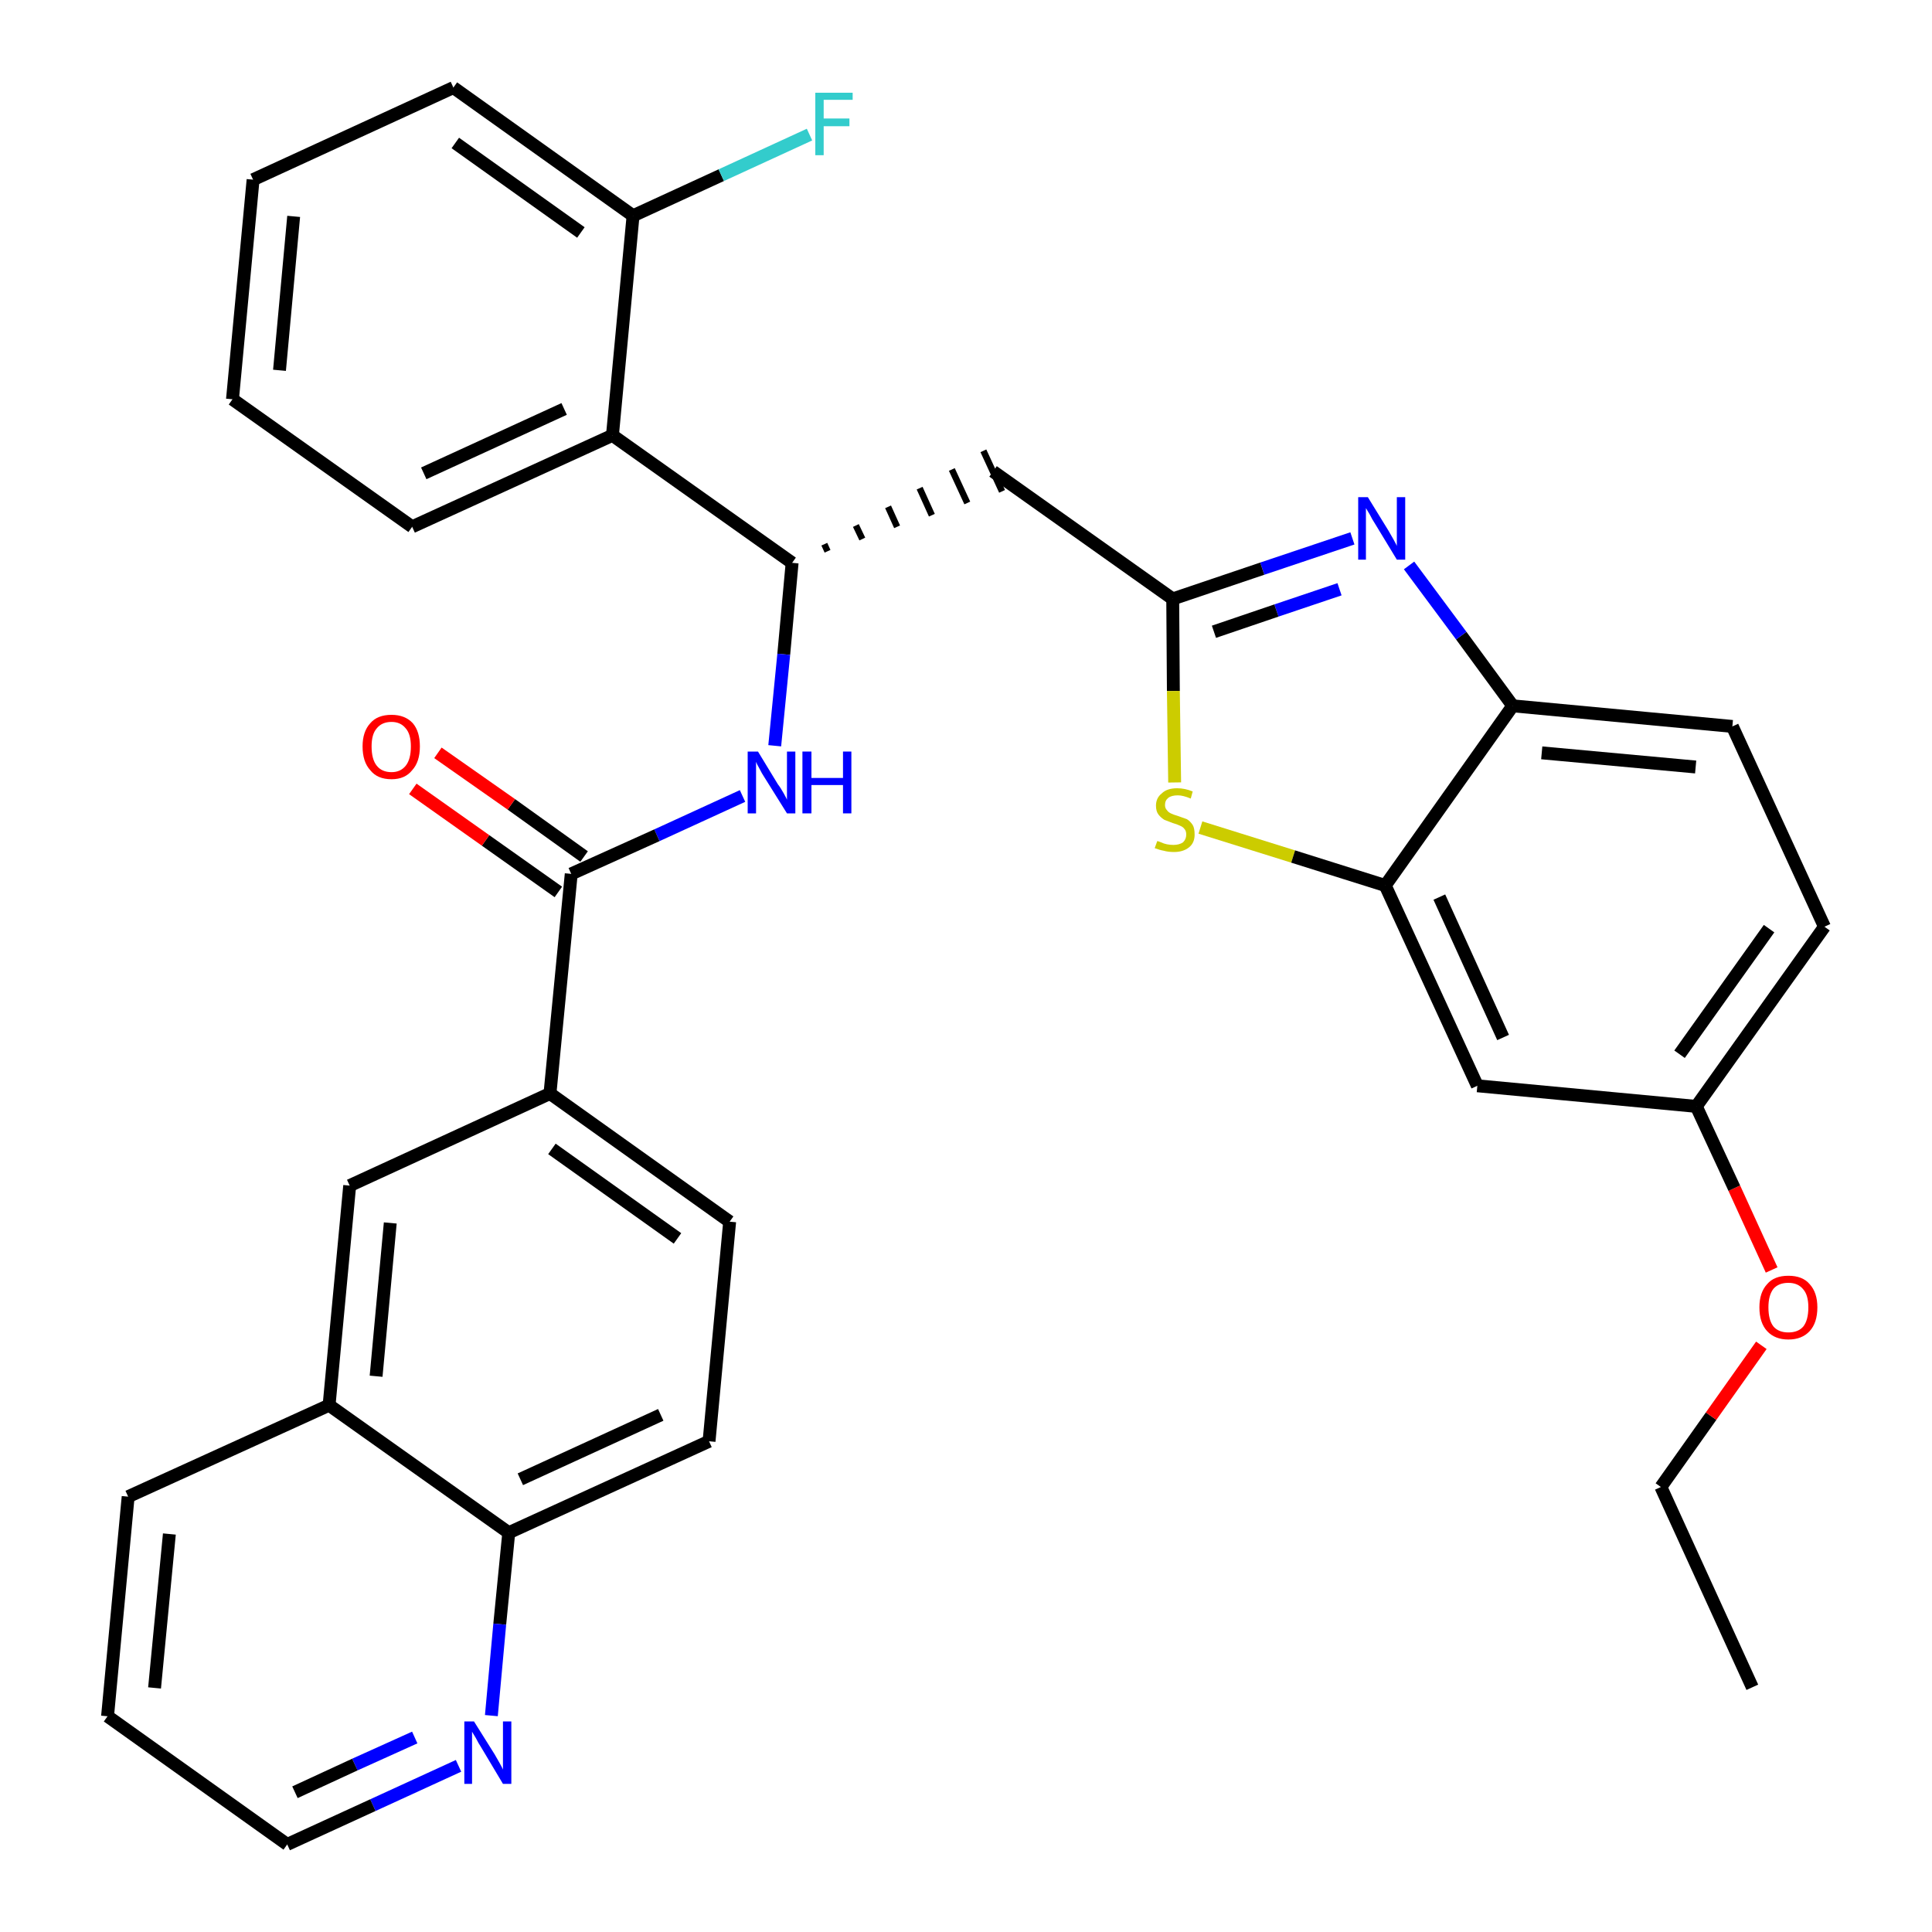 <?xml version='1.0' encoding='iso-8859-1'?>
<svg version='1.1' baseProfile='full'
              xmlns='http://www.w3.org/2000/svg'
                      xmlns:rdkit='http://www.rdkit.org/xml'
                      xmlns:xlink='http://www.w3.org/1999/xlink'
                  xml:space='preserve'
width='300px' height='300px' viewBox='0 0 300 300'>
<!-- END OF HEADER -->
<path class='bond-0 atom-0 atom-1' d='M 272.1,262.0 L 257.9,230.9' style='fill:none;fill-rule:evenodd;stroke:#000000;stroke-width:2.0px;stroke-linecap:butt;stroke-linejoin:miter;stroke-opacity:1' />
<path class='bond-1 atom-1 atom-2' d='M 257.9,230.9 L 265.7,219.9' style='fill:none;fill-rule:evenodd;stroke:#000000;stroke-width:2.0px;stroke-linecap:butt;stroke-linejoin:miter;stroke-opacity:1' />
<path class='bond-1 atom-1 atom-2' d='M 265.7,219.9 L 273.5,208.9' style='fill:none;fill-rule:evenodd;stroke:#FF0000;stroke-width:2.0px;stroke-linecap:butt;stroke-linejoin:miter;stroke-opacity:1' />
<path class='bond-2 atom-2 atom-3' d='M 275.1,197.2 L 269.3,184.5' style='fill:none;fill-rule:evenodd;stroke:#FF0000;stroke-width:2.0px;stroke-linecap:butt;stroke-linejoin:miter;stroke-opacity:1' />
<path class='bond-2 atom-2 atom-3' d='M 269.3,184.5 L 263.4,171.8' style='fill:none;fill-rule:evenodd;stroke:#000000;stroke-width:2.0px;stroke-linecap:butt;stroke-linejoin:miter;stroke-opacity:1' />
<path class='bond-3 atom-3 atom-4' d='M 263.4,171.8 L 283.3,143.9' style='fill:none;fill-rule:evenodd;stroke:#000000;stroke-width:2.0px;stroke-linecap:butt;stroke-linejoin:miter;stroke-opacity:1' />
<path class='bond-3 atom-3 atom-4' d='M 260.8,163.7 L 274.7,144.2' style='fill:none;fill-rule:evenodd;stroke:#000000;stroke-width:2.0px;stroke-linecap:butt;stroke-linejoin:miter;stroke-opacity:1' />
<path class='bond-33 atom-33 atom-3' d='M 229.4,168.6 L 263.4,171.8' style='fill:none;fill-rule:evenodd;stroke:#000000;stroke-width:2.0px;stroke-linecap:butt;stroke-linejoin:miter;stroke-opacity:1' />
<path class='bond-4 atom-4 atom-5' d='M 283.3,143.9 L 269.0,112.8' style='fill:none;fill-rule:evenodd;stroke:#000000;stroke-width:2.0px;stroke-linecap:butt;stroke-linejoin:miter;stroke-opacity:1' />
<path class='bond-5 atom-5 atom-6' d='M 269.0,112.8 L 234.9,109.6' style='fill:none;fill-rule:evenodd;stroke:#000000;stroke-width:2.0px;stroke-linecap:butt;stroke-linejoin:miter;stroke-opacity:1' />
<path class='bond-5 atom-5 atom-6' d='M 263.3,119.1 L 239.4,116.9' style='fill:none;fill-rule:evenodd;stroke:#000000;stroke-width:2.0px;stroke-linecap:butt;stroke-linejoin:miter;stroke-opacity:1' />
<path class='bond-6 atom-6 atom-7' d='M 234.9,109.6 L 226.9,98.7' style='fill:none;fill-rule:evenodd;stroke:#000000;stroke-width:2.0px;stroke-linecap:butt;stroke-linejoin:miter;stroke-opacity:1' />
<path class='bond-6 atom-6 atom-7' d='M 226.9,98.7 L 218.8,87.8' style='fill:none;fill-rule:evenodd;stroke:#0000FF;stroke-width:2.0px;stroke-linecap:butt;stroke-linejoin:miter;stroke-opacity:1' />
<path class='bond-34 atom-32 atom-6' d='M 215.1,137.5 L 234.9,109.6' style='fill:none;fill-rule:evenodd;stroke:#000000;stroke-width:2.0px;stroke-linecap:butt;stroke-linejoin:miter;stroke-opacity:1' />
<path class='bond-7 atom-7 atom-8' d='M 210.0,83.6 L 196.0,88.3' style='fill:none;fill-rule:evenodd;stroke:#0000FF;stroke-width:2.0px;stroke-linecap:butt;stroke-linejoin:miter;stroke-opacity:1' />
<path class='bond-7 atom-7 atom-8' d='M 196.0,88.3 L 182.1,93.0' style='fill:none;fill-rule:evenodd;stroke:#000000;stroke-width:2.0px;stroke-linecap:butt;stroke-linejoin:miter;stroke-opacity:1' />
<path class='bond-7 atom-7 atom-8' d='M 208.0,91.5 L 198.2,94.8' style='fill:none;fill-rule:evenodd;stroke:#0000FF;stroke-width:2.0px;stroke-linecap:butt;stroke-linejoin:miter;stroke-opacity:1' />
<path class='bond-7 atom-7 atom-8' d='M 198.2,94.8 L 188.5,98.1' style='fill:none;fill-rule:evenodd;stroke:#000000;stroke-width:2.0px;stroke-linecap:butt;stroke-linejoin:miter;stroke-opacity:1' />
<path class='bond-8 atom-8 atom-9' d='M 182.1,93.0 L 154.2,73.2' style='fill:none;fill-rule:evenodd;stroke:#000000;stroke-width:2.0px;stroke-linecap:butt;stroke-linejoin:miter;stroke-opacity:1' />
<path class='bond-30 atom-8 atom-31' d='M 182.1,93.0 L 182.2,107.3' style='fill:none;fill-rule:evenodd;stroke:#000000;stroke-width:2.0px;stroke-linecap:butt;stroke-linejoin:miter;stroke-opacity:1' />
<path class='bond-30 atom-8 atom-31' d='M 182.2,107.3 L 182.4,121.5' style='fill:none;fill-rule:evenodd;stroke:#CCCC00;stroke-width:2.0px;stroke-linecap:butt;stroke-linejoin:miter;stroke-opacity:1' />
<path class='bond-9 atom-10 atom-9' d='M 128.5,85.6 L 128.0,84.5' style='fill:none;fill-rule:evenodd;stroke:#000000;stroke-width:1.0px;stroke-linecap:butt;stroke-linejoin:miter;stroke-opacity:1' />
<path class='bond-9 atom-10 atom-9' d='M 133.9,83.7 L 132.9,81.6' style='fill:none;fill-rule:evenodd;stroke:#000000;stroke-width:1.0px;stroke-linecap:butt;stroke-linejoin:miter;stroke-opacity:1' />
<path class='bond-9 atom-10 atom-9' d='M 139.3,81.8 L 137.9,78.7' style='fill:none;fill-rule:evenodd;stroke:#000000;stroke-width:1.0px;stroke-linecap:butt;stroke-linejoin:miter;stroke-opacity:1' />
<path class='bond-9 atom-10 atom-9' d='M 144.7,80.0 L 142.8,75.8' style='fill:none;fill-rule:evenodd;stroke:#000000;stroke-width:1.0px;stroke-linecap:butt;stroke-linejoin:miter;stroke-opacity:1' />
<path class='bond-9 atom-10 atom-9' d='M 150.2,78.1 L 147.8,72.9' style='fill:none;fill-rule:evenodd;stroke:#000000;stroke-width:1.0px;stroke-linecap:butt;stroke-linejoin:miter;stroke-opacity:1' />
<path class='bond-9 atom-10 atom-9' d='M 155.6,76.3 L 152.7,70.0' style='fill:none;fill-rule:evenodd;stroke:#000000;stroke-width:1.0px;stroke-linecap:butt;stroke-linejoin:miter;stroke-opacity:1' />
<path class='bond-10 atom-10 atom-11' d='M 123.0,87.4 L 121.7,101.6' style='fill:none;fill-rule:evenodd;stroke:#000000;stroke-width:2.0px;stroke-linecap:butt;stroke-linejoin:miter;stroke-opacity:1' />
<path class='bond-10 atom-10 atom-11' d='M 121.7,101.6 L 120.3,115.8' style='fill:none;fill-rule:evenodd;stroke:#0000FF;stroke-width:2.0px;stroke-linecap:butt;stroke-linejoin:miter;stroke-opacity:1' />
<path class='bond-23 atom-10 atom-24' d='M 123.0,87.4 L 95.1,67.6' style='fill:none;fill-rule:evenodd;stroke:#000000;stroke-width:2.0px;stroke-linecap:butt;stroke-linejoin:miter;stroke-opacity:1' />
<path class='bond-11 atom-11 atom-12' d='M 115.3,123.6 L 102.0,129.7' style='fill:none;fill-rule:evenodd;stroke:#0000FF;stroke-width:2.0px;stroke-linecap:butt;stroke-linejoin:miter;stroke-opacity:1' />
<path class='bond-11 atom-11 atom-12' d='M 102.0,129.7 L 88.7,135.7' style='fill:none;fill-rule:evenodd;stroke:#000000;stroke-width:2.0px;stroke-linecap:butt;stroke-linejoin:miter;stroke-opacity:1' />
<path class='bond-12 atom-12 atom-13' d='M 90.7,133.0 L 79.4,124.9' style='fill:none;fill-rule:evenodd;stroke:#000000;stroke-width:2.0px;stroke-linecap:butt;stroke-linejoin:miter;stroke-opacity:1' />
<path class='bond-12 atom-12 atom-13' d='M 79.4,124.9 L 68.0,116.9' style='fill:none;fill-rule:evenodd;stroke:#FF0000;stroke-width:2.0px;stroke-linecap:butt;stroke-linejoin:miter;stroke-opacity:1' />
<path class='bond-12 atom-12 atom-13' d='M 86.7,138.5 L 75.4,130.5' style='fill:none;fill-rule:evenodd;stroke:#000000;stroke-width:2.0px;stroke-linecap:butt;stroke-linejoin:miter;stroke-opacity:1' />
<path class='bond-12 atom-12 atom-13' d='M 75.4,130.5 L 64.1,122.5' style='fill:none;fill-rule:evenodd;stroke:#FF0000;stroke-width:2.0px;stroke-linecap:butt;stroke-linejoin:miter;stroke-opacity:1' />
<path class='bond-13 atom-12 atom-14' d='M 88.7,135.7 L 85.4,169.8' style='fill:none;fill-rule:evenodd;stroke:#000000;stroke-width:2.0px;stroke-linecap:butt;stroke-linejoin:miter;stroke-opacity:1' />
<path class='bond-14 atom-14 atom-15' d='M 85.4,169.8 L 113.3,189.7' style='fill:none;fill-rule:evenodd;stroke:#000000;stroke-width:2.0px;stroke-linecap:butt;stroke-linejoin:miter;stroke-opacity:1' />
<path class='bond-14 atom-14 atom-15' d='M 85.7,178.4 L 105.2,192.3' style='fill:none;fill-rule:evenodd;stroke:#000000;stroke-width:2.0px;stroke-linecap:butt;stroke-linejoin:miter;stroke-opacity:1' />
<path class='bond-35 atom-23 atom-14' d='M 54.3,184.1 L 85.4,169.8' style='fill:none;fill-rule:evenodd;stroke:#000000;stroke-width:2.0px;stroke-linecap:butt;stroke-linejoin:miter;stroke-opacity:1' />
<path class='bond-15 atom-15 atom-16' d='M 113.3,189.7 L 110.1,223.8' style='fill:none;fill-rule:evenodd;stroke:#000000;stroke-width:2.0px;stroke-linecap:butt;stroke-linejoin:miter;stroke-opacity:1' />
<path class='bond-16 atom-16 atom-17' d='M 110.1,223.8 L 79.0,238.0' style='fill:none;fill-rule:evenodd;stroke:#000000;stroke-width:2.0px;stroke-linecap:butt;stroke-linejoin:miter;stroke-opacity:1' />
<path class='bond-16 atom-16 atom-17' d='M 102.6,219.7 L 80.8,229.7' style='fill:none;fill-rule:evenodd;stroke:#000000;stroke-width:2.0px;stroke-linecap:butt;stroke-linejoin:miter;stroke-opacity:1' />
<path class='bond-17 atom-17 atom-18' d='M 79.0,238.0 L 77.6,252.2' style='fill:none;fill-rule:evenodd;stroke:#000000;stroke-width:2.0px;stroke-linecap:butt;stroke-linejoin:miter;stroke-opacity:1' />
<path class='bond-17 atom-17 atom-18' d='M 77.6,252.2 L 76.3,266.4' style='fill:none;fill-rule:evenodd;stroke:#0000FF;stroke-width:2.0px;stroke-linecap:butt;stroke-linejoin:miter;stroke-opacity:1' />
<path class='bond-37 atom-22 atom-17' d='M 51.1,218.2 L 79.0,238.0' style='fill:none;fill-rule:evenodd;stroke:#000000;stroke-width:2.0px;stroke-linecap:butt;stroke-linejoin:miter;stroke-opacity:1' />
<path class='bond-18 atom-18 atom-19' d='M 71.2,274.2 L 57.9,280.3' style='fill:none;fill-rule:evenodd;stroke:#0000FF;stroke-width:2.0px;stroke-linecap:butt;stroke-linejoin:miter;stroke-opacity:1' />
<path class='bond-18 atom-18 atom-19' d='M 57.9,280.3 L 44.6,286.4' style='fill:none;fill-rule:evenodd;stroke:#000000;stroke-width:2.0px;stroke-linecap:butt;stroke-linejoin:miter;stroke-opacity:1' />
<path class='bond-18 atom-18 atom-19' d='M 64.4,269.8 L 55.1,274.0' style='fill:none;fill-rule:evenodd;stroke:#0000FF;stroke-width:2.0px;stroke-linecap:butt;stroke-linejoin:miter;stroke-opacity:1' />
<path class='bond-18 atom-18 atom-19' d='M 55.1,274.0 L 45.8,278.3' style='fill:none;fill-rule:evenodd;stroke:#000000;stroke-width:2.0px;stroke-linecap:butt;stroke-linejoin:miter;stroke-opacity:1' />
<path class='bond-19 atom-19 atom-20' d='M 44.6,286.4 L 16.7,266.5' style='fill:none;fill-rule:evenodd;stroke:#000000;stroke-width:2.0px;stroke-linecap:butt;stroke-linejoin:miter;stroke-opacity:1' />
<path class='bond-20 atom-20 atom-21' d='M 16.7,266.5 L 19.9,232.4' style='fill:none;fill-rule:evenodd;stroke:#000000;stroke-width:2.0px;stroke-linecap:butt;stroke-linejoin:miter;stroke-opacity:1' />
<path class='bond-20 atom-20 atom-21' d='M 24.0,262.1 L 26.3,238.2' style='fill:none;fill-rule:evenodd;stroke:#000000;stroke-width:2.0px;stroke-linecap:butt;stroke-linejoin:miter;stroke-opacity:1' />
<path class='bond-21 atom-21 atom-22' d='M 19.9,232.4 L 51.1,218.2' style='fill:none;fill-rule:evenodd;stroke:#000000;stroke-width:2.0px;stroke-linecap:butt;stroke-linejoin:miter;stroke-opacity:1' />
<path class='bond-22 atom-22 atom-23' d='M 51.1,218.2 L 54.3,184.1' style='fill:none;fill-rule:evenodd;stroke:#000000;stroke-width:2.0px;stroke-linecap:butt;stroke-linejoin:miter;stroke-opacity:1' />
<path class='bond-22 atom-22 atom-23' d='M 58.4,213.7 L 60.6,189.9' style='fill:none;fill-rule:evenodd;stroke:#000000;stroke-width:2.0px;stroke-linecap:butt;stroke-linejoin:miter;stroke-opacity:1' />
<path class='bond-24 atom-24 atom-25' d='M 95.1,67.6 L 64.0,81.8' style='fill:none;fill-rule:evenodd;stroke:#000000;stroke-width:2.0px;stroke-linecap:butt;stroke-linejoin:miter;stroke-opacity:1' />
<path class='bond-24 atom-24 atom-25' d='M 87.6,63.5 L 65.8,73.5' style='fill:none;fill-rule:evenodd;stroke:#000000;stroke-width:2.0px;stroke-linecap:butt;stroke-linejoin:miter;stroke-opacity:1' />
<path class='bond-36 atom-29 atom-24' d='M 98.3,33.5 L 95.1,67.6' style='fill:none;fill-rule:evenodd;stroke:#000000;stroke-width:2.0px;stroke-linecap:butt;stroke-linejoin:miter;stroke-opacity:1' />
<path class='bond-25 atom-25 atom-26' d='M 64.0,81.8 L 36.1,62.0' style='fill:none;fill-rule:evenodd;stroke:#000000;stroke-width:2.0px;stroke-linecap:butt;stroke-linejoin:miter;stroke-opacity:1' />
<path class='bond-26 atom-26 atom-27' d='M 36.1,62.0 L 39.3,27.9' style='fill:none;fill-rule:evenodd;stroke:#000000;stroke-width:2.0px;stroke-linecap:butt;stroke-linejoin:miter;stroke-opacity:1' />
<path class='bond-26 atom-26 atom-27' d='M 43.4,57.5 L 45.6,33.6' style='fill:none;fill-rule:evenodd;stroke:#000000;stroke-width:2.0px;stroke-linecap:butt;stroke-linejoin:miter;stroke-opacity:1' />
<path class='bond-27 atom-27 atom-28' d='M 39.3,27.9 L 70.4,13.6' style='fill:none;fill-rule:evenodd;stroke:#000000;stroke-width:2.0px;stroke-linecap:butt;stroke-linejoin:miter;stroke-opacity:1' />
<path class='bond-28 atom-28 atom-29' d='M 70.4,13.6 L 98.3,33.5' style='fill:none;fill-rule:evenodd;stroke:#000000;stroke-width:2.0px;stroke-linecap:butt;stroke-linejoin:miter;stroke-opacity:1' />
<path class='bond-28 atom-28 atom-29' d='M 70.7,22.2 L 90.2,36.1' style='fill:none;fill-rule:evenodd;stroke:#000000;stroke-width:2.0px;stroke-linecap:butt;stroke-linejoin:miter;stroke-opacity:1' />
<path class='bond-29 atom-29 atom-30' d='M 98.3,33.5 L 112.0,27.2' style='fill:none;fill-rule:evenodd;stroke:#000000;stroke-width:2.0px;stroke-linecap:butt;stroke-linejoin:miter;stroke-opacity:1' />
<path class='bond-29 atom-29 atom-30' d='M 112.0,27.2 L 125.7,20.9' style='fill:none;fill-rule:evenodd;stroke:#33CCCC;stroke-width:2.0px;stroke-linecap:butt;stroke-linejoin:miter;stroke-opacity:1' />
<path class='bond-31 atom-31 atom-32' d='M 186.4,128.5 L 200.8,133.0' style='fill:none;fill-rule:evenodd;stroke:#CCCC00;stroke-width:2.0px;stroke-linecap:butt;stroke-linejoin:miter;stroke-opacity:1' />
<path class='bond-31 atom-31 atom-32' d='M 200.8,133.0 L 215.1,137.5' style='fill:none;fill-rule:evenodd;stroke:#000000;stroke-width:2.0px;stroke-linecap:butt;stroke-linejoin:miter;stroke-opacity:1' />
<path class='bond-32 atom-32 atom-33' d='M 215.1,137.5 L 229.4,168.6' style='fill:none;fill-rule:evenodd;stroke:#000000;stroke-width:2.0px;stroke-linecap:butt;stroke-linejoin:miter;stroke-opacity:1' />
<path class='bond-32 atom-32 atom-33' d='M 223.5,139.3 L 233.4,161.1' style='fill:none;fill-rule:evenodd;stroke:#000000;stroke-width:2.0px;stroke-linecap:butt;stroke-linejoin:miter;stroke-opacity:1' />
<path  class='atom-2' d='M 273.2 203.0
Q 273.2 200.7, 274.4 199.4
Q 275.5 198.1, 277.7 198.1
Q 279.9 198.1, 281.0 199.4
Q 282.2 200.7, 282.2 203.0
Q 282.2 205.4, 281.0 206.7
Q 279.8 208.0, 277.7 208.0
Q 275.6 208.0, 274.4 206.7
Q 273.2 205.4, 273.2 203.0
M 277.7 206.9
Q 279.2 206.9, 280.0 206.0
Q 280.8 205.0, 280.8 203.0
Q 280.8 201.1, 280.0 200.2
Q 279.2 199.2, 277.7 199.2
Q 276.2 199.2, 275.4 200.1
Q 274.6 201.1, 274.6 203.0
Q 274.6 205.0, 275.4 206.0
Q 276.2 206.9, 277.7 206.9
' fill='#FF0000'/>
<path  class='atom-7' d='M 212.4 77.2
L 215.6 82.4
Q 215.9 82.9, 216.4 83.8
Q 216.9 84.7, 216.9 84.8
L 216.9 77.2
L 218.2 77.2
L 218.2 86.9
L 216.9 86.9
L 213.5 81.3
Q 213.1 80.7, 212.7 79.9
Q 212.2 79.1, 212.1 78.9
L 212.1 86.9
L 210.9 86.9
L 210.9 77.2
L 212.4 77.2
' fill='#0000FF'/>
<path  class='atom-11' d='M 117.7 116.7
L 120.8 121.8
Q 121.2 122.3, 121.7 123.2
Q 122.2 124.1, 122.2 124.2
L 122.2 116.7
L 123.5 116.7
L 123.5 126.3
L 122.2 126.3
L 118.7 120.7
Q 118.3 120.1, 117.9 119.3
Q 117.5 118.6, 117.4 118.3
L 117.4 126.3
L 116.1 126.3
L 116.1 116.7
L 117.7 116.7
' fill='#0000FF'/>
<path  class='atom-11' d='M 124.6 116.7
L 126.0 116.7
L 126.0 120.8
L 130.9 120.8
L 130.9 116.7
L 132.2 116.7
L 132.2 126.3
L 130.9 126.3
L 130.9 121.9
L 126.0 121.9
L 126.0 126.3
L 124.6 126.3
L 124.6 116.7
' fill='#0000FF'/>
<path  class='atom-13' d='M 56.3 115.9
Q 56.3 113.6, 57.5 112.3
Q 58.6 111.0, 60.8 111.0
Q 62.9 111.0, 64.1 112.3
Q 65.2 113.6, 65.2 115.9
Q 65.2 118.3, 64.0 119.6
Q 62.9 121.0, 60.8 121.0
Q 58.6 121.0, 57.5 119.6
Q 56.3 118.3, 56.3 115.9
M 60.8 119.9
Q 62.2 119.9, 63.0 118.9
Q 63.8 117.9, 63.8 115.9
Q 63.8 114.0, 63.0 113.1
Q 62.2 112.1, 60.8 112.1
Q 59.3 112.1, 58.5 113.1
Q 57.7 114.0, 57.7 115.9
Q 57.7 117.9, 58.5 118.9
Q 59.3 119.9, 60.8 119.9
' fill='#FF0000'/>
<path  class='atom-18' d='M 73.6 267.3
L 76.8 272.4
Q 77.1 272.9, 77.6 273.8
Q 78.1 274.7, 78.1 274.8
L 78.1 267.3
L 79.4 267.3
L 79.4 277.0
L 78.1 277.0
L 74.7 271.3
Q 74.3 270.7, 73.9 269.9
Q 73.5 269.2, 73.3 268.9
L 73.3 277.0
L 72.1 277.0
L 72.1 267.3
L 73.6 267.3
' fill='#0000FF'/>
<path  class='atom-30' d='M 126.6 14.4
L 132.4 14.4
L 132.4 15.5
L 127.9 15.5
L 127.9 18.4
L 131.9 18.4
L 131.9 19.6
L 127.9 19.6
L 127.9 24.1
L 126.6 24.1
L 126.6 14.4
' fill='#33CCCC'/>
<path  class='atom-31' d='M 179.7 130.6
Q 179.8 130.6, 180.3 130.8
Q 180.7 131.0, 181.2 131.1
Q 181.7 131.2, 182.2 131.2
Q 183.1 131.2, 183.7 130.8
Q 184.2 130.3, 184.2 129.6
Q 184.2 129.0, 183.9 128.7
Q 183.7 128.4, 183.2 128.2
Q 182.8 128.0, 182.1 127.8
Q 181.3 127.5, 180.8 127.3
Q 180.3 127.0, 179.9 126.5
Q 179.5 126.0, 179.5 125.1
Q 179.5 123.9, 180.4 123.2
Q 181.2 122.4, 182.8 122.4
Q 184.0 122.4, 185.2 122.9
L 184.9 124.0
Q 183.7 123.5, 182.9 123.5
Q 181.9 123.5, 181.4 123.9
Q 180.9 124.3, 180.9 125.0
Q 180.9 125.5, 181.2 125.8
Q 181.4 126.1, 181.8 126.3
Q 182.2 126.5, 182.9 126.7
Q 183.7 127.0, 184.3 127.2
Q 184.8 127.5, 185.2 128.1
Q 185.5 128.6, 185.5 129.6
Q 185.5 130.9, 184.6 131.6
Q 183.7 132.3, 182.3 132.3
Q 181.4 132.3, 180.7 132.1
Q 180.1 132.0, 179.3 131.7
L 179.7 130.6
' fill='#CCCC00'/>
</svg>
